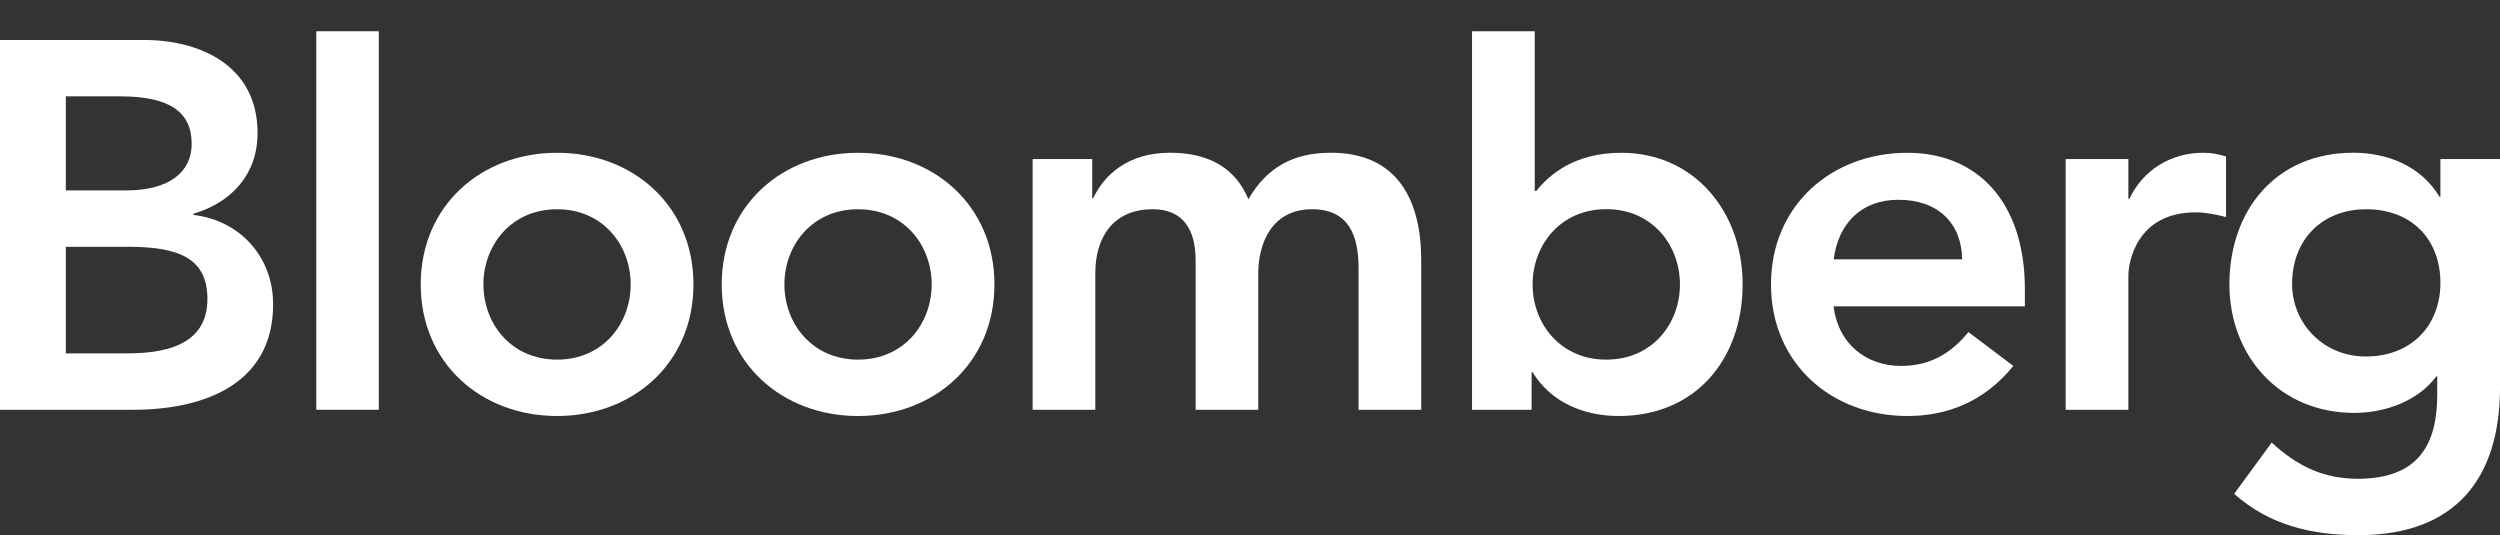 <?xml version="1.0" encoding="UTF-8" standalone="no"?>
<!-- Generator: Adobe Illustrator 12.0.1, SVG Export Plug-In . SVG Version: 6.00 Build 51448)  -->

<svg
   xmlns:dc="http://purl.org/dc/elements/1.1/"
   xmlns:cc="http://creativecommons.org/ns#"
   xmlns:rdf="http://www.w3.org/1999/02/22-rdf-syntax-ns#"
   xmlns:svg="http://www.w3.org/2000/svg"
   xmlns="http://www.w3.org/2000/svg"
   xmlns:sodipodi="http://sodipodi.sourceforge.net/DTD/sodipodi-0.dtd"
   xmlns:inkscape="http://www.inkscape.org/namespaces/inkscape"
   version="1.1"
   id="Layer_1"
   width="300.005"
   height="64.219"
   viewBox="0 0 300.005 64.219"
   overflow="visible"
   enable-background="new 0 0 300.005 60.469"
   xml:space="preserve"
   inkscape:version="0.48.5 r10040"
   sodipodi:docname="bloomberg-white.svg"
   style="overflow:visible"><rect x="0" y="0" width="300.005" height="64.219" fill="#333333" stroke="none"/><defs
     id="defs23" /><sodipodi:namedview
     pagecolor="#ffffff"
     bordercolor="#666666"
     borderopacity="1"
     objecttolerance="10"
     gridtolerance="10"
     guidetolerance="10"
     inkscape:pageopacity="0"
     inkscape:pageshadow="2"
     inkscape:window-width="1440"
     inkscape:window-height="851"
     id="namedview21"
     showgrid="false"
     inkscape:zoom="3.126116"
     inkscape:cx="150.0025"
     inkscape:cy="21.790723"
     inkscape:window-x="0"
     inkscape:window-y="0"
     inkscape:window-maximized="1"
     inkscape:current-layer="Layer_1"
     fit-margin-top="0"
     fit-margin-left="0"
     fit-margin-right="0"
     fit-margin-bottom="0" /><path
     d="m 7.897,11.563 h 6.52 c 5.959,0 8.585,1.883 8.585,5.708 0,3.324 -2.626,5.581 -7.897,5.581 H 7.897 v -11.289 z M -3.4855608e-6,49.173 H 15.98 c 8.398,0 16.796,-3 16.796,-12.657 0,-5.708 -4.002,-10.09 -9.579,-10.724 v -0.132 c 4.563,-1.367 7.71,-4.69 7.71,-9.706 0,-8.088 -6.903,-11.157 -13.61,-11.157 H -3.4855608e-6 V 49.173 z M 7.897,29.618 h 7.582 c 6.392,0 9.411,1.632 9.411,6.274 0,5.821 -5.654,6.515 -9.726,6.515 H 7.897 V 29.618 z"
     id="path3"
     inkscape:connector-curvature="0"
     style="fill:#ffffff" /><line
     stroke-miterlimit="10"
     x1="41.706"
     y1="49.173"
     x2="41.706"
     y2="3.75"
     id="line5"
     style="fill:#ffffff;stroke:#ffffff;stroke-width:7.5;stroke-miterlimit:10;stroke-opacity:1" /><path
     d="m 58.011,34.132 c 0,-4.701 3.324,-9.022 8.841,-9.022 5.517,0 8.831,4.322 8.831,9.022 0,4.7 -3.314,9.023 -8.831,9.023 -5.518,0 -8.841,-4.322 -8.841,-9.023 m -7.523,0 c 0,9.465 7.267,15.789 16.364,15.789 9.086,0 16.364,-6.323 16.364,-15.789 0,-9.466 -7.277,-15.798 -16.364,-15.798 -9.097,-0.001 -16.364,6.333 -16.364,15.798"
     id="path7"
     inkscape:connector-curvature="0"
     style="fill:#ffffff" /><path
     d="m 94.131,34.132 c 0,-4.701 3.324,-9.022 8.841,-9.022 5.517,0 8.831,4.322 8.831,9.022 0,4.7 -3.314,9.023 -8.831,9.023 -5.517,0 -8.841,-4.322 -8.841,-9.023 m -7.523,0 c 0,9.465 7.268,15.789 16.364,15.789 9.086,0 16.364,-6.323 16.364,-15.789 0,-9.466 -7.277,-15.798 -16.364,-15.798 -9.097,-0.001 -16.364,6.333 -16.364,15.798"
     id="path9"
     inkscape:connector-curvature="0"
     style="fill:#ffffff" /><path
     d="m 123.918,19.086 h 7.149 v 4.706 h 0.118 c 1.318,-2.822 4.199,-5.463 9.214,-5.463 4.642,0 7.848,1.814 9.411,5.581 2.193,-3.816 5.389,-5.581 9.893,-5.581 8.024,0 10.848,5.713 10.848,12.922 v 17.923 h -7.523 V 32.126 c 0,-3.757 -1.121,-7.017 -5.576,-7.017 -4.7,0 -6.461,3.884 -6.461,7.764 v 16.3 h -7.513 V 31.25 c 0,-3.708 -1.505,-6.141 -5.143,-6.141 -4.947,0 -6.894,3.624 -6.894,7.641 v 16.423 h -7.523 V 19.086 z"
     id="path11"
     inkscape:connector-curvature="0"
     style="fill:#ffffff" /><path
     d="m 201.597,34.132 c 0,4.706 -3.314,9.023 -8.841,9.023 -5.518,0 -8.841,-4.317 -8.841,-9.023 0,-4.701 3.323,-9.033 8.841,-9.033 5.527,0 8.841,4.332 8.841,9.033 m -24.949,15.041 h 7.149 v -4.51 h 0.118 c 2.202,3.624 6.146,5.257 10.354,5.257 9.264,0 14.85,-6.894 14.85,-15.789 0,-8.9 -5.959,-15.798 -14.544,-15.798 -5.636,0 -8.654,2.626 -10.218,4.583 H 184.17 V 3.75 h -7.523 V 49.173 z"
     id="path13"
     inkscape:connector-curvature="0"
     style="fill:#ffffff" /><path
     d="m 220.045,31.123 c 0.561,-4.332 3.324,-7.149 7.769,-7.149 4.701,0 7.582,2.759 7.651,7.149 h -15.42 z m 22.943,5.64 v -2.065 c 0,-10.473 -5.703,-16.364 -14.102,-16.364 -9.106,0 -16.364,6.333 -16.364,15.798 0,9.465 7.258,15.789 16.364,15.789 4.75,0 9.214,-1.691 12.715,-6.009 l -5.389,-4.066 c -1.878,2.307 -4.327,4.066 -8.084,4.066 -4.198,0 -7.592,-2.699 -8.083,-7.149 h 22.943 z"
     id="path15"
     inkscape:connector-curvature="0"
     style="fill:#ffffff" /><path
     d="m 247.885,19.086 h 7.523 v 4.765 h 0.128 c 1.632,-3.447 4.946,-5.522 8.899,-5.522 0.944,0 1.819,0.192 2.694,0.447 v 7.268 c -1.249,-0.31 -2.448,-0.561 -3.639,-0.561 -7.08,0 -8.083,5.959 -8.083,7.592 v 16.099 h -7.523 V 19.086 z"
     id="path17"
     inkscape:connector-curvature="0"
     style="fill:#ffffff" /><path
     d="m 283.957,25.109 c 5.448,0 8.899,3.624 8.899,8.84 0,5.006 -3.383,8.831 -8.959,8.831 -5.074,0 -8.841,-3.948 -8.841,-8.713 0,-5.334 3.629,-8.958 8.901,-8.958 m 8.899,-6.023 v 4.514 h -0.118 c -2.202,-3.639 -6.155,-5.271 -10.354,-5.271 -9.273,0 -14.85,6.898 -14.85,15.803 0,8.516 5.959,15.415 14.978,15.415 3.766,0 7.65,-1.436 9.854,-4.381 h 0.107 v 2.198 c 0,5.949 -2.242,10.09 -9.519,10.09 -4.199,0 -7.337,-1.574 -10.346,-4.347 l -4.504,6.155 c 4.248,3.776 9.332,4.957 14.918,4.957 11.723,0 16.983,-6.903 16.983,-17.741 V 19.086 h -7.149 z"
     id="path19"
     inkscape:connector-curvature="0"
     style="fill:#ffffff" /></svg>